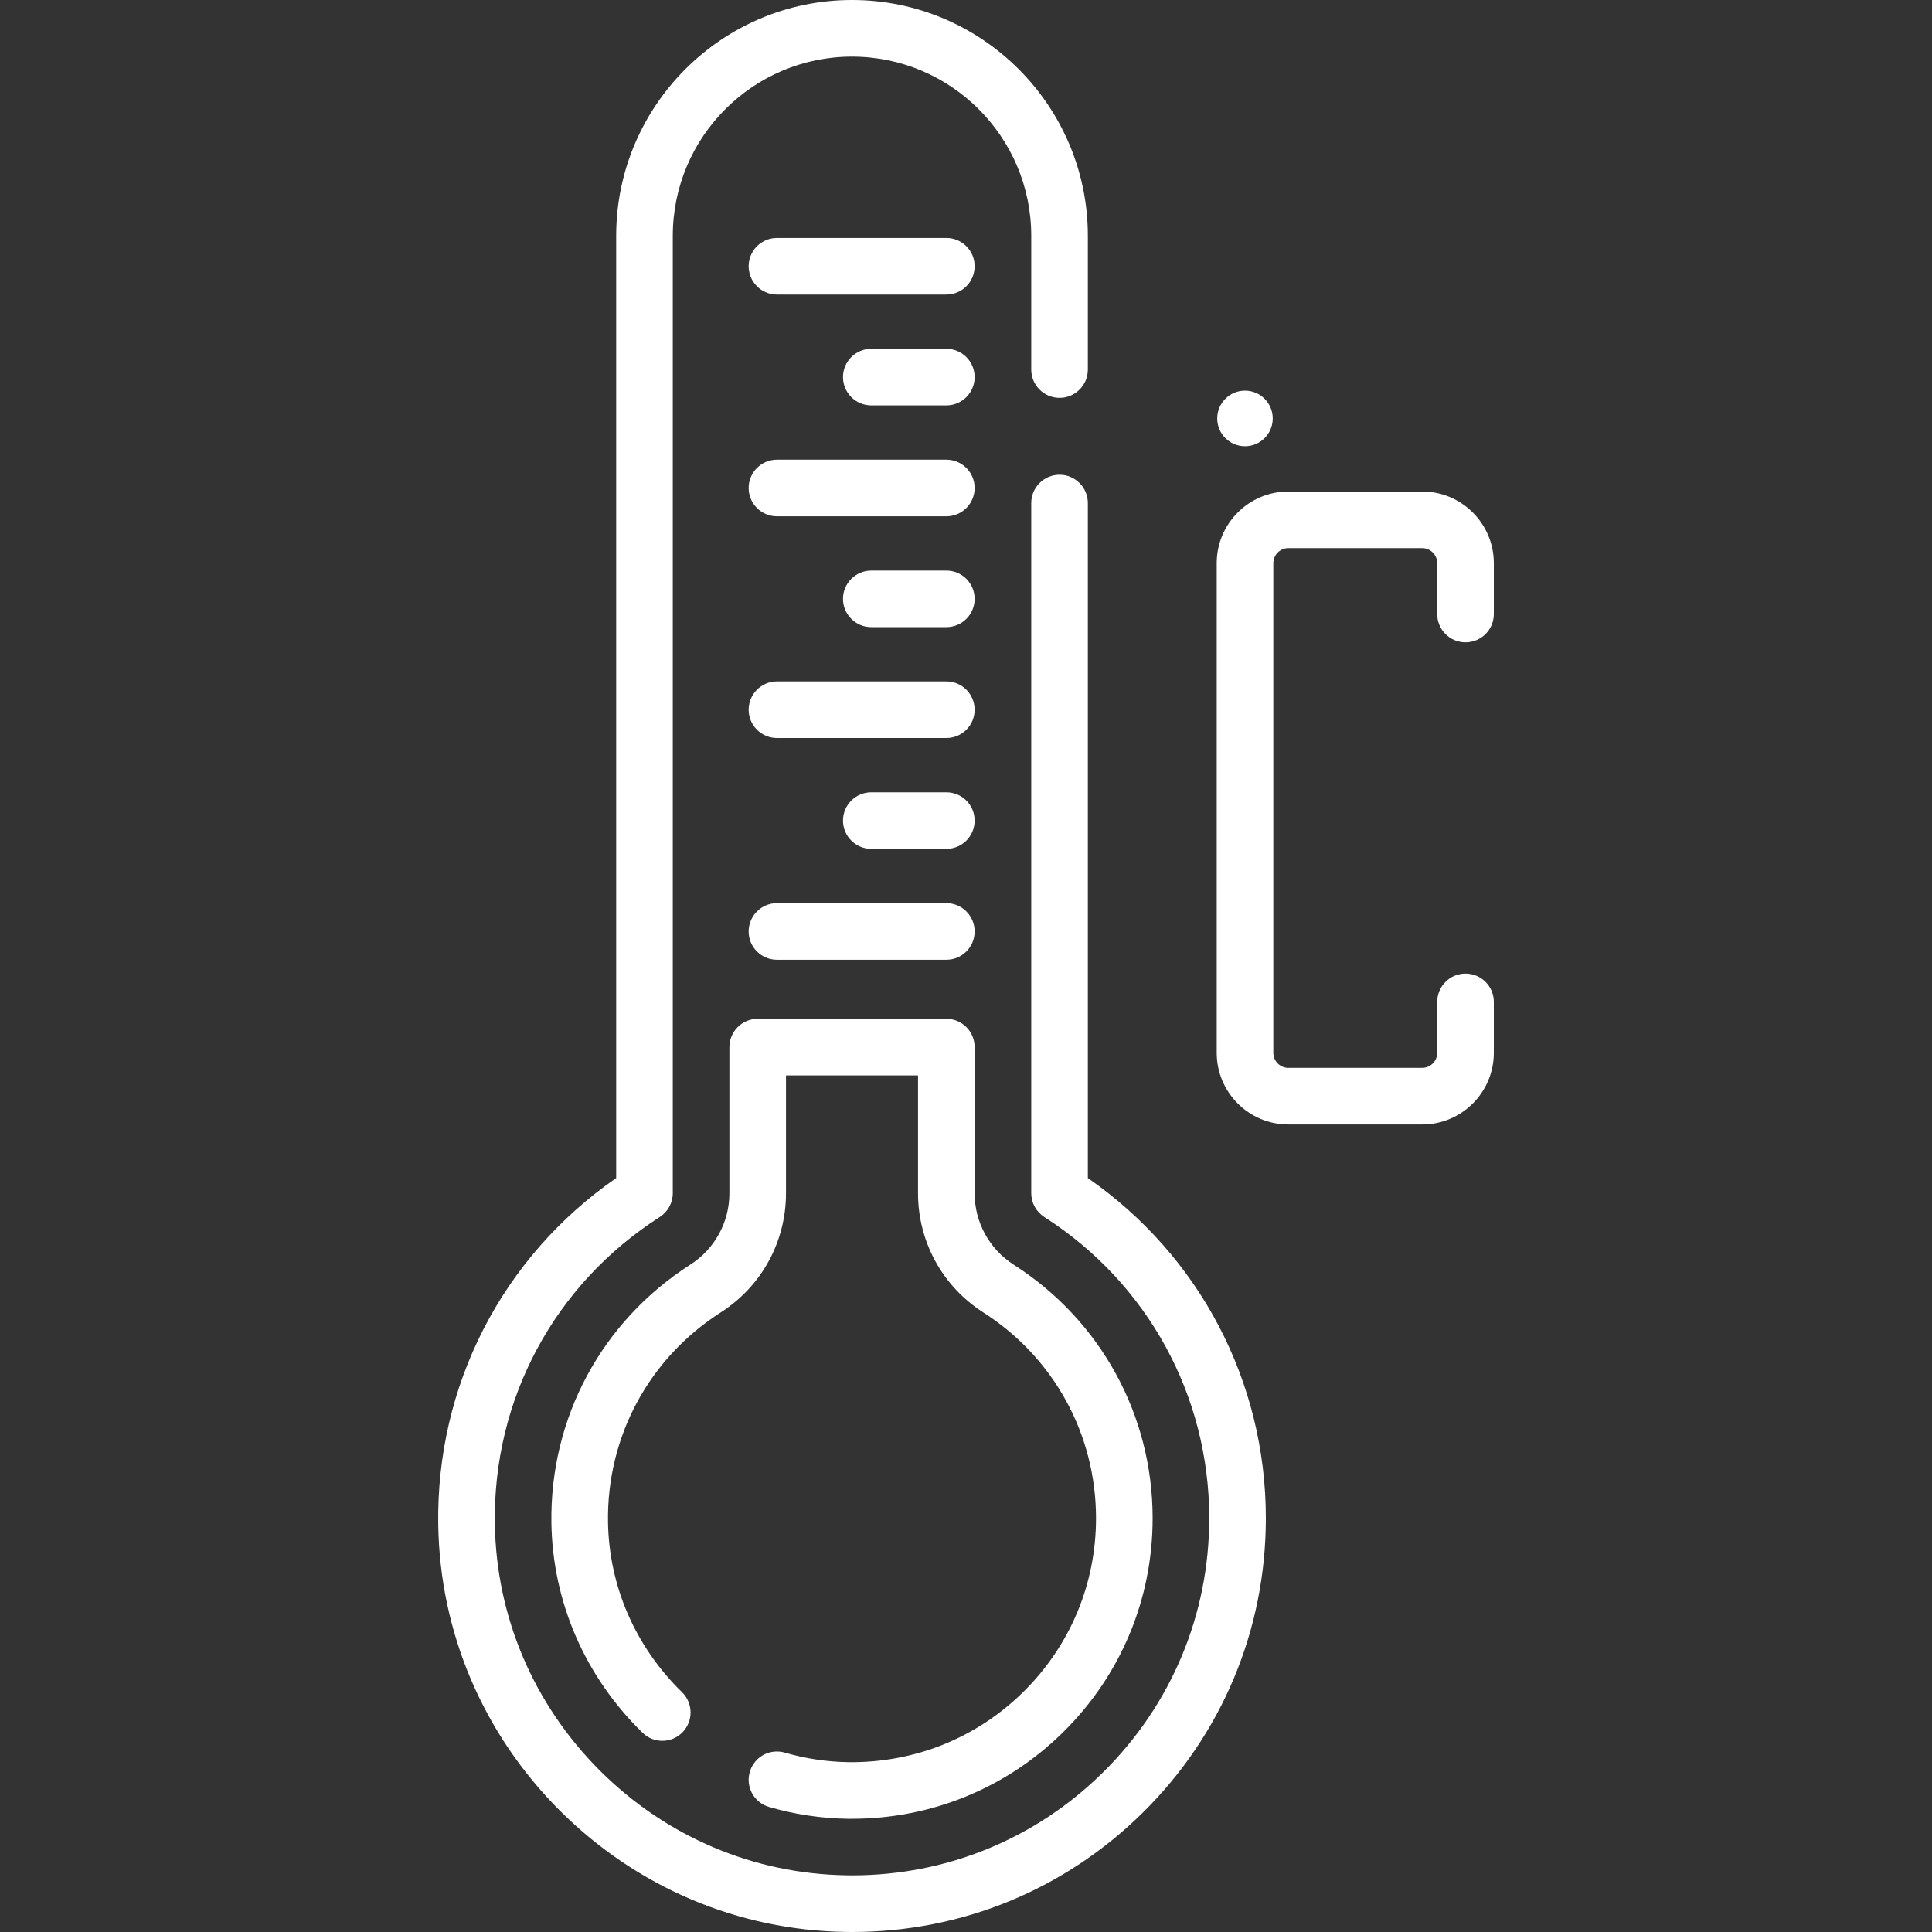 <svg width="30" height="30" viewBox="0 0 30 30" fill="none" xmlns="http://www.w3.org/2000/svg">
<rect x="0" y="0" width="30" height="30" fill="#333333" stroke="none"/>
<g>
<path d="M16.892 18.293V7.812C16.892 7.569 16.695 7.372 16.453 7.372C16.21 7.372 16.013 7.569 16.013 7.812V18.528C16.013 18.678 16.09 18.817 16.216 18.898C17.82 19.924 18.777 21.672 18.777 23.574C18.777 25.07 18.19 26.473 17.125 27.524C16.078 28.556 14.698 29.121 13.23 29.121C13.204 29.121 13.177 29.121 13.15 29.12C11.708 29.1 10.346 28.523 9.316 27.495C8.286 26.466 7.706 25.106 7.684 23.663C7.653 21.725 8.61 19.944 10.244 18.898C10.37 18.817 10.447 18.678 10.447 18.528V3.662C10.447 2.127 11.695 0.879 13.23 0.879C14.765 0.879 16.013 2.127 16.013 3.662V5.739C16.013 5.981 16.21 6.178 16.453 6.178C16.695 6.178 16.892 5.981 16.892 5.739V3.662C16.892 1.643 15.249 0 13.23 0C11.211 0 9.568 1.643 9.568 3.662V18.293C7.799 19.519 6.771 21.514 6.805 23.677C6.831 25.349 7.502 26.926 8.695 28.117C9.888 29.307 11.466 29.976 13.138 29.999C13.169 30 13.2 30 13.231 30C14.931 30 16.53 29.345 17.742 28.15C18.976 26.932 19.656 25.307 19.656 23.574C19.656 21.453 18.627 19.496 16.892 18.293V18.293Z" fill="white"/>
<path d="M13.175 27.363C12.841 27.358 12.508 27.308 12.187 27.215C11.954 27.147 11.71 27.28 11.643 27.514C11.574 27.746 11.708 27.99 11.941 28.058C12.338 28.174 12.749 28.236 13.163 28.242C13.185 28.242 13.206 28.242 13.228 28.242C14.464 28.242 15.627 27.766 16.508 26.898C17.404 26.014 17.898 24.833 17.898 23.574C17.898 21.974 17.092 20.503 15.742 19.639C15.361 19.395 15.134 18.98 15.134 18.528V16.26C15.134 16.017 14.938 15.82 14.695 15.82H11.765C11.523 15.82 11.326 16.017 11.326 16.26V18.528C11.326 18.98 11.098 19.395 10.718 19.638C9.343 20.519 8.537 22.018 8.562 23.65C8.582 24.878 9.084 26.034 9.977 26.906C10.15 27.076 10.428 27.073 10.598 26.899C10.768 26.725 10.764 26.447 10.591 26.277C9.865 25.569 9.457 24.631 9.441 23.636C9.42 22.311 10.075 21.094 11.192 20.379C11.826 19.973 12.205 19.281 12.205 18.528V16.699H14.255V18.528C14.255 19.281 14.634 19.973 15.268 20.379C16.365 21.08 17.019 22.275 17.019 23.574C17.019 24.596 16.618 25.554 15.89 26.272C15.163 26.989 14.2 27.375 13.175 27.363V27.363Z" fill="white"/>
<path d="M14.695 3.695H12.065C11.822 3.695 11.625 3.891 11.625 4.134C11.625 4.377 11.822 4.574 12.065 4.574H14.695C14.938 4.574 15.134 4.377 15.134 4.134C15.134 3.891 14.938 3.695 14.695 3.695Z" fill="white"/>
<path d="M14.695 5.416H13.529C13.287 5.416 13.09 5.613 13.09 5.856C13.09 6.098 13.287 6.295 13.529 6.295H14.695C14.938 6.295 15.134 6.098 15.134 5.856C15.134 5.613 14.938 5.416 14.695 5.416Z" fill="white"/>
<path d="M12.065 8.017H14.695C14.938 8.017 15.134 7.82 15.134 7.577C15.134 7.335 14.938 7.138 14.695 7.138H12.065C11.822 7.138 11.625 7.335 11.625 7.577C11.625 7.82 11.822 8.017 12.065 8.017Z" fill="white"/>
<path d="M14.695 8.86H13.529C13.287 8.86 13.09 9.056 13.09 9.299C13.09 9.542 13.287 9.738 13.529 9.738H14.695C14.938 9.738 15.134 9.542 15.134 9.299C15.134 9.056 14.938 8.86 14.695 8.86Z" fill="white"/>
<path d="M12.065 11.46H14.695C14.938 11.46 15.134 11.263 15.134 11.021C15.134 10.778 14.938 10.581 14.695 10.581H12.065C11.822 10.581 11.625 10.778 11.625 11.021C11.625 11.263 11.822 11.46 12.065 11.46Z" fill="white"/>
<path d="M14.695 12.303H13.529C13.287 12.303 13.09 12.499 13.09 12.742C13.09 12.985 13.287 13.181 13.529 13.181H14.695C14.938 13.181 15.134 12.985 15.134 12.742C15.134 12.499 14.938 12.303 14.695 12.303Z" fill="white"/>
<path d="M12.065 14.903H14.695C14.938 14.903 15.134 14.707 15.134 14.464C15.134 14.221 14.938 14.024 14.695 14.024H12.065C11.822 14.024 11.625 14.221 11.625 14.464C11.625 14.707 11.822 14.903 12.065 14.903Z" fill="white"/>
<path d="M22.756 9.974C22.999 9.974 23.196 9.778 23.196 9.535V8.745C23.196 8.131 22.697 7.632 22.083 7.632H20.006C19.392 7.632 18.893 8.131 18.893 8.745V16.348C18.893 16.962 19.392 17.461 20.006 17.461H22.083C22.697 17.461 23.196 16.962 23.196 16.348V15.558C23.196 15.315 22.999 15.118 22.756 15.118C22.514 15.118 22.317 15.315 22.317 15.558V16.348C22.317 16.477 22.212 16.582 22.083 16.582H20.006C19.877 16.582 19.772 16.477 19.772 16.348V8.745C19.772 8.616 19.877 8.511 20.006 8.511H22.083C22.212 8.511 22.317 8.616 22.317 8.745V9.535C22.317 9.778 22.514 9.974 22.756 9.974V9.974Z" fill="white"/>
<path d="M19.332 6.929C19.57 6.929 19.763 6.736 19.763 6.498C19.763 6.26 19.57 6.066 19.332 6.066C19.094 6.066 18.901 6.26 18.901 6.498C18.901 6.736 19.094 6.929 19.332 6.929Z" fill="white"/>
</g>
</svg>
